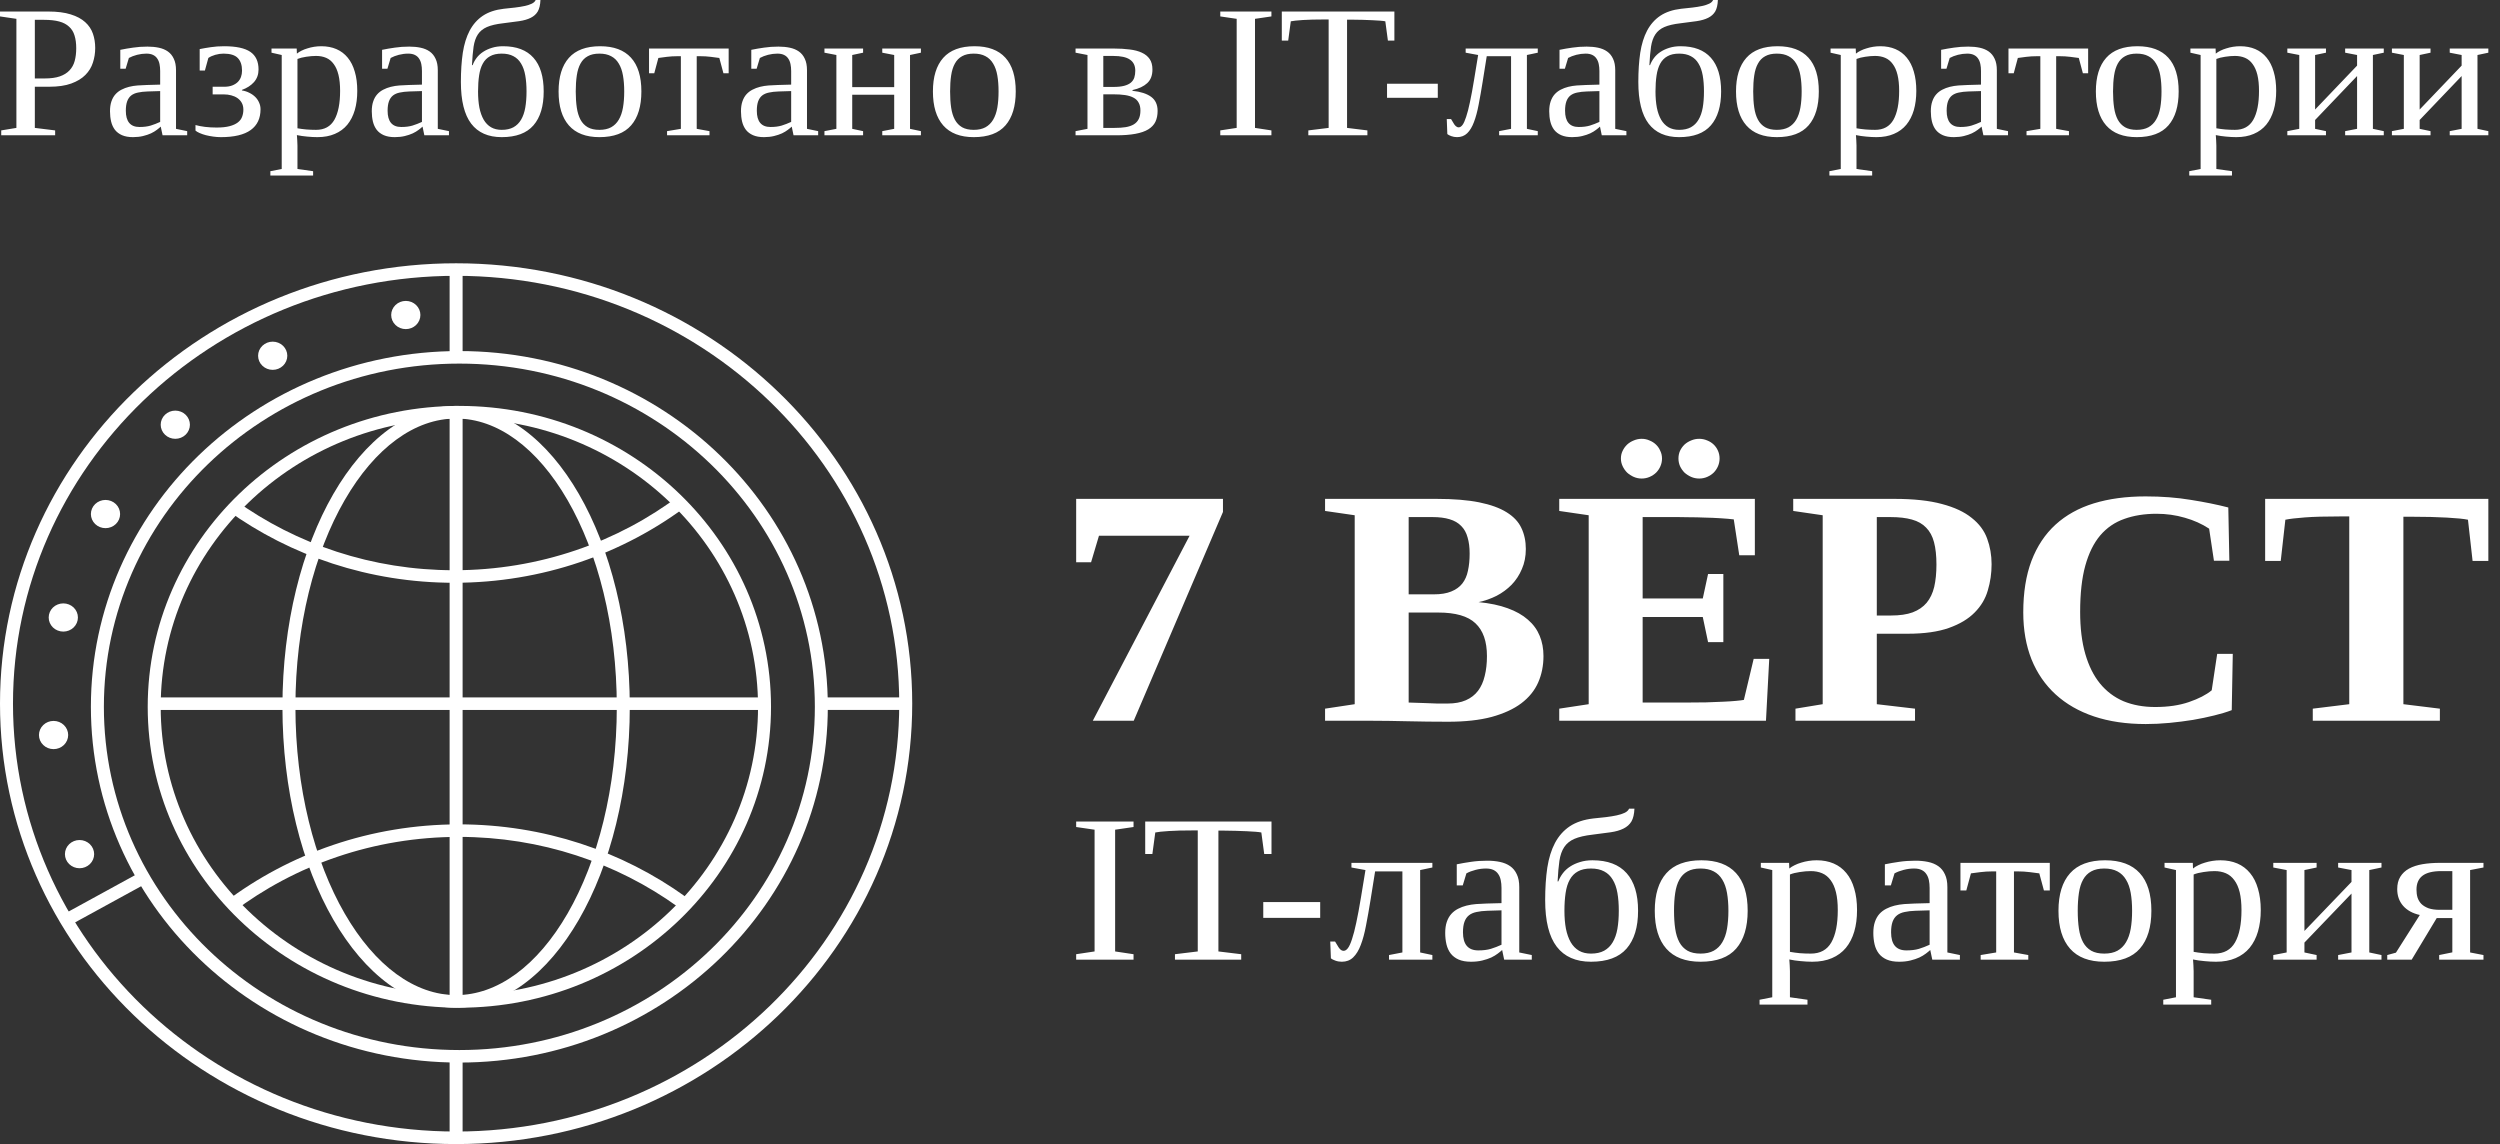 <svg viewBox="0 0 118 54" fill="none" xmlns="http://www.w3.org/2000/svg">
<rect x="0" y="0" width="118" height="54" fill="#333333" stroke="none"/>
<g clip-path="url(#clip0_10_399)">
<path fill-rule="evenodd" clip-rule="evenodd" d="M21.529 53.408C33.08 53.408 42.444 44.367 42.444 33.214C42.444 22.061 33.08 13.019 21.529 13.019C9.977 13.019 0.613 22.061 0.613 33.214C0.613 44.367 9.977 53.408 21.529 53.408ZM21.529 54C33.419 54 43.057 44.694 43.057 33.214C43.057 21.734 33.419 12.427 21.529 12.427C9.639 12.427 0 21.734 0 33.214C0 44.694 9.639 54 21.529 54Z" fill="white"/>
<path fill-rule="evenodd" clip-rule="evenodd" d="M21.682 49.562C30.948 49.562 38.461 42.309 38.461 33.362C38.461 24.415 30.948 17.162 21.682 17.162C12.415 17.162 4.903 24.415 4.903 33.362C4.903 42.309 12.415 49.562 21.682 49.562ZM21.682 50.153C31.287 50.153 39.073 42.636 39.073 33.362C39.073 24.088 31.287 16.57 21.682 16.57C12.077 16.57 4.29 24.088 4.29 33.362C4.29 42.636 12.077 50.153 21.682 50.153Z" fill="white"/>
<path fill-rule="evenodd" clip-rule="evenodd" d="M21.682 46.973C29.467 46.973 35.779 40.879 35.779 33.362C35.779 25.845 29.467 19.751 21.682 19.751C13.896 19.751 7.585 25.845 7.585 33.362C7.585 40.879 13.896 46.973 21.682 46.973ZM21.682 47.564C29.806 47.564 36.392 41.206 36.392 33.362C36.392 25.518 29.806 19.159 21.682 19.159C13.558 19.159 6.972 25.518 6.972 33.362C6.972 41.206 13.558 47.564 21.682 47.564ZM6.932 41.682L3.216 43.716L2.913 43.202L6.629 41.167L6.932 41.682ZM21.222 53.741V49.821H21.835V53.741H21.222ZM42.712 33.51H38.767V32.918H42.712V33.51ZM21.222 16.866V12.686H21.835V16.866H21.222Z" fill="white"/>
<path fill-rule="evenodd" clip-rule="evenodd" d="M21.222 47.269V19.418H21.835V47.269H21.222Z" fill="white"/>
<path fill-rule="evenodd" clip-rule="evenodd" d="M36.162 33.51H7.278V32.918H36.162V33.51Z" fill="white"/>
<path fill-rule="evenodd" clip-rule="evenodd" d="M26.791 43.114C28.214 40.648 29.113 37.201 29.113 33.362C29.113 29.522 28.214 26.075 26.791 23.61C25.356 21.125 23.471 19.754 21.529 19.754C19.586 19.754 17.701 21.125 16.267 23.61C14.844 26.075 13.944 29.522 13.944 33.362C13.944 37.201 14.844 40.648 16.267 43.114C17.701 45.599 19.586 46.969 21.529 46.969C23.471 46.969 25.356 45.599 26.791 43.114ZM21.529 47.564C26.056 47.564 29.726 41.206 29.726 33.362C29.726 25.518 26.056 19.159 21.529 19.159C17.001 19.159 13.331 25.518 13.331 33.362C13.331 41.206 17.001 47.564 21.529 47.564Z" fill="white"/>
<path fill-rule="evenodd" clip-rule="evenodd" d="M21.434 26.915C25.459 26.915 29.163 25.589 32.104 23.364L32.482 23.83C29.437 26.134 25.601 27.507 21.434 27.507C17.424 27.507 13.721 26.235 10.735 24.087L11.101 23.613C13.985 25.687 17.56 26.915 21.434 26.915ZM21.662 39.501C17.636 39.501 13.932 40.827 10.992 43.052L10.614 42.586C13.658 40.283 17.494 38.91 21.662 38.91C25.672 38.91 29.375 40.181 32.361 42.329L31.995 42.803C29.111 40.729 25.535 39.501 21.662 39.501Z" fill="white"/>
<path d="M4.444 40.315C4.444 40.492 4.371 40.661 4.242 40.786C4.112 40.911 3.937 40.981 3.754 40.981C3.571 40.981 3.396 40.911 3.267 40.786C3.137 40.661 3.065 40.492 3.065 40.315C3.065 40.139 3.137 39.969 3.267 39.844C3.396 39.719 3.571 39.649 3.754 39.649C3.937 39.649 4.112 39.719 4.242 39.844C4.371 39.969 4.444 40.139 4.444 40.315ZM3.218 34.693C3.218 34.87 3.145 35.039 3.016 35.164C2.887 35.289 2.711 35.359 2.528 35.359C2.345 35.359 2.17 35.289 2.041 35.164C1.911 35.039 1.839 34.87 1.839 34.693C1.839 34.517 1.911 34.347 2.041 34.222C2.17 34.097 2.345 34.027 2.528 34.027C2.711 34.027 2.887 34.097 3.016 34.222C3.145 34.347 3.218 34.517 3.218 34.693ZM3.678 29.145C3.678 29.322 3.605 29.491 3.476 29.616C3.346 29.741 3.171 29.811 2.988 29.811C2.805 29.811 2.63 29.741 2.5 29.616C2.371 29.491 2.298 29.322 2.298 29.145C2.298 28.969 2.371 28.799 2.5 28.674C2.63 28.55 2.805 28.48 2.988 28.48C3.171 28.48 3.346 28.55 3.476 28.674C3.605 28.799 3.678 28.969 3.678 29.145ZM5.669 24.263C5.669 24.44 5.597 24.609 5.468 24.734C5.338 24.859 5.163 24.929 4.98 24.929C4.797 24.929 4.622 24.859 4.492 24.734C4.363 24.609 4.29 24.44 4.29 24.263C4.29 24.086 4.363 23.917 4.492 23.792C4.622 23.667 4.797 23.597 4.98 23.597C5.163 23.597 5.338 23.667 5.468 23.792C5.597 23.917 5.669 24.086 5.669 24.263ZM8.964 20.047C8.964 20.223 8.891 20.392 8.762 20.517C8.633 20.642 8.457 20.712 8.274 20.712C8.091 20.712 7.916 20.642 7.787 20.517C7.657 20.392 7.585 20.223 7.585 20.047C7.585 19.87 7.657 19.701 7.787 19.576C7.916 19.451 8.091 19.381 8.274 19.381C8.457 19.381 8.633 19.451 8.762 19.576C8.891 19.701 8.964 19.87 8.964 20.047ZM13.561 16.792C13.561 16.968 13.488 17.138 13.359 17.262C13.229 17.387 13.054 17.457 12.871 17.457C12.688 17.457 12.513 17.387 12.384 17.262C12.254 17.138 12.182 16.968 12.182 16.792C12.182 16.615 12.254 16.446 12.384 16.321C12.513 16.196 12.688 16.126 12.871 16.126C13.054 16.126 13.229 16.196 13.359 16.321C13.488 16.446 13.561 16.615 13.561 16.792ZM19.843 14.868C19.843 15.045 19.77 15.214 19.641 15.339C19.512 15.464 19.337 15.534 19.154 15.534C18.971 15.534 18.795 15.464 18.666 15.339C18.537 15.214 18.464 15.045 18.464 14.868C18.464 14.692 18.537 14.523 18.666 14.398C18.795 14.273 18.971 14.203 19.154 14.203C19.337 14.203 19.512 14.273 19.641 14.398C19.77 14.523 19.843 14.692 19.843 14.868ZM52.634 44.908L53.503 45.039V45.297H50.795V45.039L51.664 44.908V39.162L50.795 39.035V38.778H53.503V39.035L52.634 39.162V44.908ZM55.458 45.297V45.039L56.534 44.908V39.196H56.276C55.835 39.196 55.465 39.205 55.165 39.225C54.865 39.244 54.653 39.267 54.529 39.293L54.392 40.309H54.054V38.778H60.015V40.309H59.671L59.535 39.293C59.474 39.28 59.383 39.269 59.262 39.259C59.124 39.248 58.986 39.24 58.848 39.234C58.69 39.225 58.516 39.218 58.327 39.215C58.137 39.209 57.947 39.205 57.757 39.205H57.509V44.908L58.585 45.039V45.297H55.458ZM59.626 43.323V42.579H62.313V43.323H59.626ZM63.42 44.879C63.49 44.879 63.558 44.837 63.622 44.752C63.686 44.668 63.75 44.527 63.814 44.329C63.881 44.132 63.948 43.872 64.016 43.551C64.086 43.227 64.16 42.829 64.238 42.356L64.45 41.067L63.788 40.946V40.727H67.608V40.946L67.031 41.067V44.956L67.608 45.078V45.297H65.561V45.078L66.193 44.956V41.13H64.905L64.688 42.487C64.617 42.928 64.546 43.328 64.475 43.688C64.408 44.044 64.326 44.349 64.228 44.602C64.134 44.854 64.014 45.05 63.869 45.19C63.728 45.326 63.549 45.394 63.334 45.394C63.223 45.394 63.12 45.376 63.026 45.34C62.935 45.308 62.866 45.273 62.818 45.234L62.788 44.441H63.016L63.172 44.699C63.192 44.734 63.224 44.773 63.268 44.816C63.315 44.858 63.366 44.879 63.42 44.879ZM70.199 40.625C70.415 40.625 70.615 40.644 70.8 40.683C70.985 40.722 71.145 40.789 71.28 40.883C71.415 40.977 71.519 41.105 71.593 41.267C71.671 41.425 71.709 41.626 71.709 41.87V44.956L72.3 45.078V45.297H70.997L70.901 44.84C70.851 44.888 70.782 44.945 70.694 45.01C70.61 45.075 70.507 45.136 70.386 45.195C70.265 45.25 70.123 45.297 69.962 45.336C69.803 45.375 69.626 45.394 69.431 45.394C69.202 45.394 69.008 45.36 68.85 45.292C68.695 45.224 68.571 45.13 68.476 45.01C68.382 44.887 68.315 44.743 68.274 44.577C68.234 44.409 68.214 44.227 68.214 44.033C68.214 43.832 68.239 43.658 68.289 43.513C68.34 43.364 68.411 43.239 68.502 43.138C68.591 43.039 68.699 42.956 68.82 42.895C68.946 42.83 69.08 42.779 69.219 42.745C69.368 42.708 69.52 42.684 69.674 42.672C69.835 42.659 69.997 42.651 70.159 42.647L70.871 42.628V41.913C70.871 41.777 70.859 41.654 70.835 41.544C70.812 41.43 70.772 41.333 70.714 41.252C70.66 41.171 70.586 41.108 70.492 41.062C70.398 41.017 70.28 40.994 70.138 40.994C69.977 40.994 69.813 41.015 69.648 41.058C69.483 41.1 69.338 41.155 69.214 41.223L69.042 41.792H68.759V40.795C68.983 40.749 69.209 40.71 69.436 40.678C69.672 40.643 69.926 40.625 70.199 40.625ZM70.871 42.968L70.209 42.988C70.01 42.994 69.839 43.014 69.694 43.046C69.549 43.075 69.429 43.127 69.335 43.202C69.241 43.276 69.17 43.378 69.123 43.508C69.076 43.637 69.052 43.803 69.052 44.004C69.052 44.574 69.293 44.859 69.775 44.859C70.004 44.859 70.201 44.835 70.366 44.786C70.538 44.733 70.707 44.668 70.871 44.592V42.968ZM72.932 42.487C72.932 41.916 72.966 41.404 73.033 40.951C73.104 40.497 73.225 40.108 73.397 39.784C73.572 39.456 73.804 39.196 74.094 39.001C74.387 38.807 74.756 38.684 75.2 38.632C75.409 38.609 75.608 38.588 75.796 38.569C75.988 38.546 76.158 38.518 76.306 38.486C76.458 38.453 76.584 38.413 76.685 38.364C76.786 38.316 76.855 38.251 76.893 38.17H77.145C77.135 38.426 77.088 38.627 77.004 38.773C76.919 38.915 76.794 39.027 76.63 39.108C76.468 39.189 76.266 39.248 76.024 39.283C75.74 39.324 75.455 39.362 75.17 39.395C74.806 39.437 74.52 39.504 74.311 39.594C74.102 39.685 73.942 39.815 73.831 39.983C73.72 40.152 73.644 40.367 73.604 40.63C73.567 40.892 73.538 41.216 73.518 41.602H73.553C73.604 41.465 73.676 41.336 73.766 41.218C73.86 41.094 73.977 40.987 74.109 40.902C74.247 40.811 74.404 40.74 74.579 40.688C74.754 40.633 74.949 40.605 75.165 40.605C75.879 40.605 76.416 40.808 76.776 41.213C77.137 41.615 77.317 42.206 77.317 42.988C77.317 43.762 77.137 44.357 76.776 44.772C76.416 45.187 75.855 45.394 75.094 45.394C74.38 45.394 73.841 45.157 73.478 44.684C73.114 44.208 72.932 43.475 72.932 42.487ZM76.407 42.988C76.407 42.673 76.386 42.393 76.342 42.147C76.298 41.897 76.224 41.688 76.12 41.519C76.019 41.348 75.884 41.218 75.715 41.13C75.547 41.04 75.34 40.994 75.094 40.994C74.845 40.994 74.639 41.04 74.478 41.13C74.316 41.218 74.188 41.348 74.094 41.519C73.999 41.688 73.934 41.897 73.897 42.147C73.86 42.393 73.841 42.673 73.841 42.988C73.841 43.305 73.865 43.589 73.912 43.838C73.963 44.088 74.038 44.3 74.139 44.475C74.24 44.647 74.37 44.78 74.528 44.874C74.687 44.965 74.875 45.01 75.094 45.01C75.34 45.01 75.547 44.965 75.715 44.874C75.884 44.78 76.019 44.647 76.12 44.475C76.224 44.3 76.298 44.088 76.342 43.838C76.386 43.589 76.407 43.305 76.407 42.988ZM82.49 42.988C82.49 43.762 82.309 44.357 81.949 44.772C81.589 45.187 81.028 45.394 80.267 45.394C79.553 45.394 79.014 45.188 78.65 44.777C78.287 44.365 78.105 43.769 78.105 42.988C78.105 42.216 78.287 41.626 78.65 41.218C79.014 40.81 79.566 40.605 80.307 40.605C81.028 40.605 81.572 40.806 81.939 41.208C82.306 41.607 82.49 42.2 82.49 42.988ZM81.581 42.988C81.581 42.673 81.558 42.393 81.515 42.147C81.471 41.897 81.397 41.688 81.293 41.519C81.191 41.348 81.057 41.218 80.888 41.13C80.72 41.04 80.513 40.994 80.267 40.994C80.018 40.994 79.812 41.04 79.651 41.13C79.489 41.218 79.361 41.348 79.267 41.519C79.173 41.688 79.107 41.897 79.07 42.147C79.032 42.393 79.014 42.673 79.014 42.988C79.014 43.305 79.032 43.589 79.07 43.838C79.107 44.088 79.173 44.3 79.267 44.475C79.361 44.647 79.489 44.78 79.651 44.874C79.812 44.965 80.018 45.01 80.267 45.01C80.513 45.01 80.72 44.965 80.888 44.874C81.057 44.78 81.191 44.647 81.293 44.475C81.397 44.3 81.471 44.088 81.515 43.838C81.558 43.589 81.581 43.305 81.581 42.988ZM83.651 41.067L83.111 40.946V40.727H84.445L84.455 40.994C84.526 40.936 84.608 40.884 84.703 40.839C84.803 40.789 84.907 40.748 85.015 40.717C85.131 40.681 85.249 40.653 85.369 40.635C85.494 40.615 85.62 40.605 85.749 40.605C86.044 40.605 86.311 40.656 86.546 40.756C86.782 40.857 86.983 41.007 87.147 41.208C87.312 41.406 87.437 41.652 87.521 41.947C87.609 42.239 87.652 42.576 87.652 42.958C87.652 43.331 87.609 43.668 87.521 43.97C87.434 44.268 87.302 44.524 87.127 44.738C86.952 44.948 86.731 45.111 86.466 45.224C86.203 45.337 85.895 45.394 85.541 45.394C85.369 45.394 85.188 45.384 84.995 45.365C84.807 45.349 84.627 45.323 84.455 45.287C84.458 45.326 84.461 45.37 84.465 45.418C84.472 45.47 84.475 45.522 84.475 45.574C84.478 45.629 84.481 45.679 84.481 45.725C84.484 45.77 84.485 45.807 84.485 45.837V47.071L85.313 47.188V47.416H83.051V47.188L83.651 47.071V41.067ZM86.743 42.958C86.743 42.628 86.715 42.346 86.657 42.112C86.6 41.879 86.516 41.69 86.405 41.544C86.297 41.395 86.164 41.286 86.006 41.218C85.847 41.15 85.669 41.116 85.47 41.116C85.309 41.116 85.135 41.13 84.95 41.16C84.768 41.186 84.613 41.224 84.485 41.276V44.927C84.627 44.953 84.783 44.974 84.955 44.991C85.126 45.004 85.299 45.01 85.47 45.01C85.915 45.01 86.238 44.833 86.44 44.48C86.642 44.123 86.743 43.616 86.743 42.958ZM90.406 40.625C90.621 40.625 90.822 40.644 91.007 40.683C91.192 40.722 91.352 40.789 91.487 40.883C91.622 40.977 91.726 41.105 91.8 41.267C91.878 41.425 91.916 41.626 91.916 41.87V44.956L92.507 45.078V45.297H91.204L91.108 44.84C91.057 44.888 90.988 44.945 90.901 45.01C90.817 45.075 90.714 45.136 90.593 45.195C90.472 45.25 90.33 45.297 90.168 45.336C90.01 45.375 89.834 45.394 89.638 45.394C89.409 45.394 89.215 45.36 89.057 45.292C88.902 45.224 88.778 45.13 88.683 45.01C88.589 44.887 88.521 44.743 88.481 44.577C88.441 44.409 88.421 44.227 88.421 44.033C88.421 43.832 88.446 43.658 88.496 43.513C88.546 43.364 88.618 43.239 88.708 43.138C88.798 43.039 88.906 42.957 89.027 42.895C89.153 42.83 89.287 42.779 89.426 42.745C89.571 42.709 89.722 42.685 89.88 42.672C90.042 42.659 90.204 42.651 90.365 42.647L91.078 42.628V41.913C91.078 41.777 91.066 41.654 91.043 41.544C91.019 41.43 90.978 41.333 90.921 41.252C90.867 41.171 90.793 41.108 90.698 41.062C90.604 41.017 90.486 40.994 90.345 40.994C90.184 40.994 90.02 41.015 89.855 41.058C89.69 41.1 89.546 41.155 89.421 41.223L89.249 41.792H88.966V40.795C89.185 40.75 89.411 40.711 89.643 40.678C89.879 40.643 90.133 40.625 90.406 40.625ZM91.078 42.968L90.416 42.988C90.217 42.994 90.046 43.014 89.901 43.046C89.755 43.075 89.636 43.127 89.542 43.202C89.447 43.276 89.377 43.378 89.329 43.508C89.283 43.637 89.259 43.803 89.259 44.004C89.259 44.574 89.499 44.859 89.981 44.859C90.21 44.859 90.407 44.835 90.572 44.786C90.741 44.734 90.909 44.67 91.078 44.592V42.968ZM96.75 40.727V42.03H96.473L96.255 41.223C96.137 41.203 95.988 41.184 95.806 41.165C95.621 41.142 95.436 41.13 95.25 41.13H95.059V44.956L95.735 45.078V45.297H93.487V45.078L94.22 44.956V41.13H94.033C93.841 41.13 93.654 41.142 93.472 41.165C93.293 41.184 93.146 41.203 93.028 41.223L92.81 42.03H92.533V40.727H96.75ZM101.545 42.988C101.545 43.762 101.365 44.357 101.004 44.772C100.644 45.187 100.083 45.394 99.322 45.394C98.608 45.394 98.069 45.188 97.706 44.777C97.342 44.365 97.16 43.769 97.16 42.988C97.16 42.216 97.342 41.626 97.706 41.218C98.069 40.81 98.621 40.605 99.362 40.605C100.083 40.605 100.627 40.806 100.994 41.208C101.361 41.607 101.545 42.2 101.545 42.988ZM100.635 42.988C100.635 42.673 100.613 42.393 100.57 42.147C100.526 41.897 100.452 41.688 100.347 41.519C100.246 41.348 100.111 41.218 99.944 41.13C99.775 41.04 99.568 40.994 99.322 40.994C99.073 40.994 98.867 41.04 98.706 41.13C98.544 41.218 98.416 41.348 98.322 41.519C98.227 41.688 98.162 41.897 98.125 42.147C98.088 42.393 98.069 42.673 98.069 42.988C98.069 43.305 98.088 43.589 98.125 43.838C98.162 44.088 98.227 44.3 98.322 44.475C98.416 44.647 98.544 44.78 98.706 44.874C98.867 44.965 99.073 45.01 99.322 45.01C99.568 45.01 99.775 44.965 99.944 44.874C100.111 44.78 100.246 44.647 100.347 44.475C100.452 44.3 100.526 44.088 100.57 43.838C100.613 43.589 100.635 43.305 100.635 42.988ZM102.706 41.067L102.166 40.946V40.727H103.5L103.51 40.994C103.58 40.936 103.663 40.884 103.757 40.839C103.858 40.789 103.963 40.748 104.071 40.717C104.182 40.682 104.3 40.654 104.424 40.635C104.549 40.615 104.675 40.605 104.803 40.605C105.1 40.605 105.366 40.656 105.602 40.756C105.837 40.857 106.037 41.007 106.202 41.208C106.368 41.406 106.492 41.652 106.576 41.947C106.663 42.239 106.708 42.576 106.708 42.958C106.708 43.331 106.663 43.668 106.576 43.97C106.489 44.268 106.357 44.524 106.182 44.738C106.007 44.948 105.786 45.111 105.52 45.224C105.258 45.337 104.95 45.394 104.596 45.394C104.424 45.394 104.242 45.384 104.05 45.365C103.862 45.349 103.682 45.323 103.51 45.287C103.513 45.326 103.517 45.37 103.52 45.418C103.527 45.47 103.53 45.522 103.53 45.574C103.534 45.629 103.535 45.679 103.535 45.725C103.538 45.77 103.54 45.807 103.54 45.837V47.071L104.369 47.188V47.416H102.106V47.188L102.706 47.071V41.067ZM105.798 42.958C105.798 42.628 105.769 42.346 105.713 42.112C105.655 41.879 105.571 41.69 105.46 41.544C105.352 41.395 105.219 41.286 105.061 41.218C104.902 41.15 104.724 41.116 104.525 41.116C104.363 41.116 104.19 41.13 104.005 41.16C103.823 41.186 103.668 41.224 103.54 41.276V44.927C103.682 44.953 103.838 44.974 104.01 44.991C104.182 45.004 104.354 45.01 104.525 45.01C104.969 45.01 105.293 44.833 105.495 44.48C105.697 44.123 105.798 43.616 105.798 42.958ZM107.93 41.067L107.299 40.946V40.727H109.344V40.946L108.769 41.067V43.941L110.991 41.626V41.067L110.36 40.946V40.727H112.406V40.946L111.83 41.067V44.956L112.406 45.078V45.297H110.36V45.078L110.991 44.956V42.176L108.769 44.49V44.956L109.344 45.078V45.297H107.299V45.078L107.93 44.956V41.067ZM113.831 45.297H112.678V45.078L113.088 44.966L114.215 43.187C113.877 43.112 113.615 42.968 113.426 42.754C113.241 42.54 113.149 42.278 113.149 41.967C113.149 41.733 113.197 41.539 113.295 41.383C113.392 41.224 113.529 41.096 113.704 40.999C113.883 40.902 114.095 40.832 114.341 40.79C114.59 40.748 114.863 40.727 115.159 40.727H117.22V40.946L116.589 41.067V44.956L117.22 45.078V45.297H115.129V45.078L115.75 44.952V43.333H115.013L113.831 45.297ZM115.75 41.116H115.235C114.824 41.116 114.524 41.191 114.336 41.34C114.15 41.485 114.058 41.703 114.058 41.991C114.058 42.124 114.074 42.249 114.108 42.365C114.145 42.478 114.207 42.581 114.29 42.667C114.378 42.751 114.49 42.819 114.628 42.871C114.77 42.92 114.947 42.944 115.159 42.944H115.75V41.116ZM51.499 26.538H50.795V23.547H57.724V24.164L53.512 34.019H51.58L56.148 25.288H51.871L51.499 26.538ZM69.367 26.132C69.367 25.835 69.335 25.58 69.27 25.367C69.211 25.148 69.111 24.968 68.971 24.828C68.831 24.682 68.648 24.575 68.421 24.508C68.2 24.44 67.931 24.406 67.613 24.406H66.489V28.053H67.677C68.006 28.053 68.278 28.009 68.494 27.92C68.715 27.832 68.89 27.707 69.019 27.545C69.149 27.379 69.238 27.178 69.286 26.944C69.34 26.704 69.367 26.434 69.367 26.132ZM70.184 30.966C70.184 30.273 70.003 29.758 69.642 29.42C69.286 29.081 68.701 28.912 67.888 28.912H66.489V33.16C66.748 33.171 66.996 33.178 67.233 33.184C67.432 33.194 67.634 33.202 67.839 33.207H68.324C68.664 33.207 68.952 33.155 69.189 33.051C69.426 32.947 69.618 32.798 69.763 32.606C69.909 32.413 70.014 32.179 70.079 31.903C70.149 31.627 70.184 31.315 70.184 30.966ZM62.543 34.019V33.449L63.942 33.238V24.32L62.543 24.117V23.547H67.807C68.61 23.547 69.281 23.602 69.82 23.711C70.359 23.82 70.79 23.977 71.114 24.18C71.442 24.383 71.674 24.63 71.809 24.921C71.949 25.213 72.019 25.544 72.019 25.913C72.019 26.262 71.957 26.577 71.833 26.858C71.715 27.139 71.553 27.387 71.348 27.6C71.143 27.808 70.906 27.983 70.637 28.123C70.368 28.258 70.083 28.358 69.788 28.42C70.321 28.472 70.779 28.568 71.162 28.709C71.55 28.849 71.868 29.029 72.116 29.248C72.37 29.466 72.555 29.721 72.674 30.013C72.793 30.299 72.852 30.617 72.852 30.966C72.852 31.419 72.768 31.835 72.601 32.215C72.434 32.595 72.167 32.923 71.801 33.199C71.44 33.47 70.973 33.683 70.402 33.84C69.836 33.991 69.151 34.066 68.348 34.066C67.702 34.066 67.06 34.058 66.424 34.043C65.837 34.028 65.249 34.02 64.662 34.019H62.543ZM73.596 33.449L74.986 33.238V24.32L73.596 24.117V23.547H82.829V26.21H82.093L81.834 24.515C81.662 24.494 81.452 24.476 81.204 24.461C80.962 24.445 80.713 24.435 80.46 24.43C80.207 24.419 79.967 24.414 79.74 24.414C79.514 24.409 79.339 24.406 79.215 24.406H77.533V28.248H80.371L80.621 27.092H81.342V30.31H80.621L80.371 29.123H77.533V33.16H79.579C79.913 33.16 80.228 33.158 80.525 33.152C80.821 33.142 81.088 33.132 81.326 33.121C81.562 33.111 81.764 33.098 81.931 33.082C82.104 33.066 82.231 33.051 82.311 33.035L82.773 31.099H83.508L83.354 34.019H73.596V33.449ZM80.202 22.587C80.067 22.587 79.94 22.561 79.822 22.509C79.706 22.458 79.599 22.389 79.506 22.305C79.419 22.216 79.348 22.113 79.296 22.001C79.247 21.887 79.223 21.765 79.223 21.642C79.223 21.512 79.247 21.392 79.296 21.282C79.35 21.168 79.42 21.069 79.506 20.986C79.598 20.902 79.705 20.836 79.822 20.79C79.94 20.738 80.067 20.712 80.202 20.712C80.336 20.712 80.463 20.738 80.582 20.79C80.697 20.835 80.801 20.901 80.889 20.986C80.975 21.069 81.042 21.168 81.091 21.282C81.139 21.392 81.164 21.512 81.164 21.642C81.164 21.767 81.139 21.886 81.091 22.001C81.043 22.113 80.975 22.217 80.889 22.305C80.802 22.389 80.7 22.456 80.582 22.509C80.463 22.561 80.336 22.587 80.202 22.587ZM77.485 22.587C77.355 22.587 77.231 22.561 77.112 22.509C76.997 22.458 76.89 22.389 76.798 22.305C76.71 22.216 76.639 22.113 76.587 22.001C76.534 21.888 76.506 21.766 76.507 21.642C76.507 21.512 76.533 21.392 76.587 21.282C76.641 21.168 76.711 21.069 76.798 20.986C76.889 20.902 76.996 20.836 77.112 20.79C77.229 20.739 77.356 20.712 77.485 20.712C77.62 20.712 77.744 20.738 77.856 20.79C77.975 20.837 78.078 20.902 78.164 20.986C78.25 21.069 78.318 21.168 78.366 21.282C78.42 21.392 78.447 21.512 78.447 21.642C78.447 21.767 78.423 21.886 78.374 22.001C78.327 22.113 78.258 22.217 78.172 22.305C78.085 22.389 77.984 22.456 77.865 22.509C77.746 22.561 77.62 22.587 77.485 22.587ZM91.4 26.647C91.4 26.231 91.362 25.879 91.286 25.593C91.211 25.307 91.087 25.078 90.915 24.906C90.748 24.729 90.524 24.601 90.243 24.523C89.968 24.445 89.629 24.406 89.224 24.406H88.585V29.052H89.257C89.666 29.052 90.006 29.003 90.276 28.904C90.551 28.8 90.771 28.649 90.938 28.451C91.105 28.248 91.224 27.998 91.295 27.702C91.364 27.4 91.4 27.048 91.4 26.647ZM88.585 29.912V33.238L90.389 33.449V34.019H84.746V33.449L86.031 33.238V24.32L84.64 24.117V23.547H89.418C90.324 23.547 91.071 23.628 91.659 23.789C92.251 23.945 92.72 24.164 93.065 24.445C93.415 24.721 93.658 25.046 93.793 25.421C93.932 25.796 94.003 26.2 94.003 26.632C94.003 27.059 93.944 27.47 93.825 27.866C93.712 28.261 93.504 28.61 93.202 28.912C92.906 29.214 92.502 29.456 91.99 29.638C91.478 29.82 90.828 29.912 90.041 29.912H88.585ZM101.28 34.175C100.369 34.175 99.554 34.056 98.838 33.816C98.126 33.577 97.523 33.23 97.027 32.778C96.531 32.325 96.151 31.773 95.887 31.122C95.628 30.466 95.498 29.727 95.498 28.904C95.498 27.967 95.628 27.155 95.887 26.468C96.151 25.78 96.528 25.213 97.018 24.765C97.515 24.312 98.118 23.977 98.83 23.758C99.547 23.539 100.36 23.43 101.271 23.43C102.042 23.43 102.754 23.485 103.406 23.594C104.064 23.698 104.654 23.818 105.176 23.953L105.225 26.468H104.498L104.271 24.953C103.931 24.729 103.549 24.557 103.123 24.437C102.697 24.312 102.253 24.25 101.789 24.25C101.223 24.25 100.717 24.331 100.269 24.492C99.822 24.648 99.442 24.908 99.129 25.273C98.822 25.637 98.588 26.114 98.425 26.702C98.263 27.29 98.183 28.017 98.183 28.881C98.183 29.641 98.263 30.302 98.425 30.864C98.588 31.427 98.819 31.892 99.121 32.262C99.423 32.632 99.792 32.91 100.229 33.098C100.671 33.28 101.169 33.371 101.724 33.371C102.333 33.371 102.864 33.293 103.317 33.137C103.775 32.98 104.134 32.796 104.393 32.582L104.651 30.864H105.387L105.338 33.519C105.107 33.608 104.832 33.691 104.514 33.769C104.201 33.847 103.864 33.918 103.503 33.98C103.148 34.037 102.778 34.084 102.395 34.121C102.013 34.157 101.641 34.175 101.28 34.175ZM109.163 34.019V33.449L110.885 33.238V24.375H110.473C109.766 24.375 109.206 24.39 108.791 24.422C108.376 24.453 108.069 24.489 107.869 24.531L107.651 26.476H106.915V23.547H117.45V26.476H116.706L116.488 24.531C116.289 24.489 115.954 24.456 115.486 24.43C115.022 24.404 114.472 24.39 113.836 24.39H113.44V33.238L115.162 33.449V34.019H109.163ZM3.598 2.274C3.598 2.042 3.571 1.841 3.517 1.673C3.466 1.504 3.38 1.366 3.26 1.259C3.143 1.149 2.988 1.067 2.796 1.015C2.604 0.963 2.367 0.936 2.085 0.936H1.644V3.703H2.112C2.394 3.703 2.63 3.671 2.819 3.607C3.011 3.54 3.164 3.446 3.278 3.324C3.395 3.202 3.478 3.052 3.526 2.875C3.574 2.698 3.598 2.497 3.598 2.274ZM1.644 4.095V6.037L2.603 6.155V6.386H0.058V6.155L0.774 6.037V0.889L0 0.775V0.544H2.279C2.702 0.544 3.054 0.589 3.337 0.679C3.622 0.767 3.85 0.889 4.021 1.045C4.192 1.199 4.314 1.381 4.386 1.59C4.458 1.799 4.494 2.024 4.494 2.265C4.494 2.503 4.458 2.732 4.386 2.953C4.317 3.174 4.198 3.368 4.03 3.537C3.865 3.705 3.643 3.84 3.364 3.942C3.084 4.044 2.738 4.094 2.323 4.094H1.644V4.095ZM6.962 2.2C7.154 2.2 7.332 2.217 7.497 2.252C7.663 2.287 7.805 2.346 7.925 2.431C8.045 2.515 8.138 2.63 8.204 2.775C8.273 2.917 8.308 3.097 8.308 3.315V6.081L8.835 6.19V6.386H7.673L7.587 5.976C7.542 6.02 7.481 6.071 7.403 6.129C7.328 6.187 7.236 6.242 7.128 6.294C7.02 6.344 6.894 6.386 6.75 6.421C6.609 6.455 6.451 6.473 6.277 6.473C6.073 6.473 5.9 6.442 5.759 6.381C5.621 6.32 5.51 6.236 5.426 6.129C5.342 6.018 5.282 5.889 5.246 5.741C5.21 5.59 5.192 5.427 5.192 5.253C5.192 5.073 5.214 4.918 5.259 4.787C5.304 4.654 5.367 4.542 5.449 4.452C5.528 4.363 5.624 4.289 5.732 4.234C5.845 4.175 5.964 4.13 6.088 4.099C6.221 4.066 6.356 4.044 6.493 4.034C6.637 4.022 6.781 4.015 6.925 4.012L7.56 3.994V3.354C7.56 3.232 7.55 3.122 7.529 3.023C7.508 2.921 7.472 2.834 7.421 2.762C7.373 2.689 7.307 2.632 7.223 2.592C7.139 2.551 7.034 2.531 6.907 2.531C6.763 2.531 6.618 2.55 6.471 2.587C6.324 2.625 6.195 2.675 6.083 2.736L5.93 3.245H5.678V2.352C5.878 2.311 6.079 2.276 6.282 2.248C6.492 2.216 6.718 2.2 6.962 2.2ZM7.56 4.299L6.97 4.317C6.793 4.323 6.64 4.34 6.511 4.369C6.382 4.395 6.275 4.442 6.191 4.508C6.107 4.575 6.044 4.667 6.002 4.783C5.96 4.899 5.939 5.047 5.939 5.227C5.939 5.738 6.154 5.994 6.583 5.994C6.787 5.994 6.963 5.972 7.11 5.928C7.264 5.88 7.415 5.822 7.56 5.754V4.299ZM11.419 4.269C11.549 4.289 11.666 4.327 11.771 4.382C11.879 4.434 11.972 4.5 12.05 4.578C12.127 4.655 12.188 4.745 12.23 4.844C12.275 4.942 12.297 5.047 12.297 5.157C12.297 5.587 12.143 5.914 11.834 6.137C11.524 6.361 11.055 6.473 10.424 6.473C10.304 6.473 10.183 6.464 10.064 6.447C9.947 6.431 9.832 6.409 9.717 6.381C9.617 6.355 9.519 6.322 9.425 6.281C9.338 6.244 9.271 6.204 9.227 6.164V5.902C9.35 5.937 9.5 5.966 9.677 5.989C9.854 6.01 10.036 6.02 10.222 6.02C10.471 6.02 10.677 5.998 10.839 5.955C11.004 5.911 11.134 5.851 11.23 5.776C11.326 5.7 11.392 5.612 11.428 5.51C11.467 5.406 11.487 5.294 11.487 5.175C11.487 5.05 11.461 4.943 11.41 4.852C11.361 4.764 11.292 4.689 11.208 4.63C11.124 4.572 11.026 4.529 10.915 4.5C10.805 4.47 10.691 4.456 10.577 4.456H10.037V4.095H10.582C10.729 4.095 10.855 4.074 10.96 4.034C11.065 3.993 11.152 3.939 11.221 3.872C11.29 3.804 11.342 3.722 11.374 3.633C11.407 3.54 11.424 3.441 11.424 3.337C11.424 3.072 11.356 2.872 11.221 2.736C11.089 2.599 10.864 2.531 10.546 2.531C10.423 2.531 10.295 2.55 10.163 2.587C10.031 2.625 9.921 2.675 9.834 2.736L9.672 3.328H9.425V2.317C9.593 2.283 9.77 2.252 9.956 2.226C10.145 2.197 10.352 2.182 10.577 2.182C11.145 2.182 11.557 2.271 11.816 2.448C12.074 2.625 12.203 2.902 12.203 3.28C12.203 3.515 12.131 3.714 11.987 3.877C11.843 4.037 11.654 4.158 11.419 4.243V4.269ZM13.297 2.596L12.815 2.487V2.291H14.004L14.013 2.531C14.076 2.479 14.15 2.432 14.234 2.391C14.323 2.347 14.417 2.31 14.513 2.283C14.616 2.25 14.721 2.225 14.828 2.208C14.94 2.191 15.053 2.182 15.166 2.182C15.43 2.182 15.667 2.227 15.877 2.317C16.087 2.407 16.266 2.542 16.413 2.722C16.56 2.9 16.671 3.12 16.746 3.384C16.825 3.646 16.863 3.948 16.863 4.291C16.863 4.625 16.825 4.926 16.746 5.197C16.668 5.464 16.551 5.693 16.395 5.885C16.239 6.074 16.043 6.219 15.805 6.32C15.571 6.422 15.296 6.473 14.981 6.473C14.828 6.473 14.666 6.464 14.495 6.447C14.333 6.433 14.172 6.41 14.013 6.377C14.017 6.416 14.02 6.455 14.022 6.495C14.028 6.541 14.031 6.588 14.031 6.634C14.034 6.683 14.036 6.728 14.036 6.769C14.039 6.81 14.04 6.843 14.04 6.869V7.976L14.779 8.08V8.285H12.761V8.08L13.297 7.976V2.596ZM16.053 4.291C16.053 3.994 16.027 3.742 15.976 3.533C15.925 3.324 15.85 3.154 15.751 3.023C15.655 2.889 15.537 2.792 15.396 2.731C15.254 2.67 15.095 2.64 14.918 2.64C14.774 2.64 14.62 2.653 14.454 2.679C14.292 2.702 14.154 2.737 14.04 2.783V6.055C14.166 6.078 14.306 6.097 14.459 6.111C14.612 6.123 14.765 6.129 14.918 6.129C15.315 6.129 15.603 5.97 15.783 5.654C15.963 5.334 16.053 4.88 16.053 4.291ZM19.318 2.2C19.51 2.2 19.688 2.217 19.853 2.252C20.018 2.287 20.161 2.346 20.281 2.431C20.401 2.515 20.494 2.63 20.56 2.775C20.629 2.917 20.664 3.097 20.664 3.315V6.081L21.191 6.19V6.386H20.029L19.944 5.976C19.898 6.02 19.837 6.071 19.759 6.129C19.684 6.187 19.592 6.242 19.484 6.294C19.376 6.344 19.25 6.386 19.106 6.421C18.965 6.455 18.807 6.473 18.633 6.473C18.429 6.473 18.256 6.442 18.115 6.381C17.977 6.32 17.866 6.236 17.782 6.129C17.698 6.018 17.638 5.889 17.602 5.741C17.566 5.59 17.548 5.427 17.548 5.253C17.548 5.073 17.57 4.918 17.616 4.787C17.66 4.654 17.724 4.542 17.805 4.452C17.884 4.363 17.98 4.289 18.088 4.234C18.201 4.175 18.32 4.13 18.444 4.099C18.577 4.066 18.713 4.044 18.849 4.034C18.993 4.022 19.137 4.015 19.282 4.012L19.916 3.994V3.354C19.916 3.232 19.906 3.122 19.885 3.023C19.864 2.921 19.828 2.834 19.777 2.762C19.729 2.689 19.663 2.632 19.579 2.592C19.495 2.551 19.39 2.531 19.264 2.531C19.119 2.531 18.974 2.55 18.827 2.587C18.68 2.625 18.551 2.675 18.439 2.736L18.286 3.245H18.034V2.352C18.234 2.311 18.435 2.276 18.638 2.248C18.848 2.216 19.074 2.2 19.318 2.2ZM19.916 4.299L19.327 4.317C19.149 4.323 18.996 4.34 18.867 4.369C18.738 4.395 18.632 4.442 18.548 4.508C18.464 4.575 18.401 4.667 18.358 4.783C18.317 4.899 18.295 5.047 18.295 5.227C18.295 5.738 18.51 5.994 18.939 5.994C19.143 5.994 19.319 5.972 19.466 5.928C19.62 5.88 19.771 5.822 19.916 5.754V4.299ZM21.754 3.868C21.754 3.357 21.784 2.898 21.844 2.492C21.907 2.085 22.015 1.737 22.168 1.446C22.324 1.153 22.531 0.919 22.789 0.745C23.05 0.571 23.379 0.46 23.776 0.414C23.962 0.393 24.139 0.375 24.307 0.357C24.478 0.337 24.63 0.312 24.762 0.283C24.897 0.254 25.009 0.218 25.099 0.174C25.189 0.131 25.251 0.073 25.284 0H25.509C25.5 0.229 25.458 0.409 25.383 0.54C25.308 0.668 25.197 0.768 25.05 0.841C24.906 0.913 24.726 0.966 24.509 0.998C24.293 1.029 24.04 1.063 23.748 1.098C23.424 1.135 23.169 1.195 22.983 1.276C22.797 1.358 22.654 1.474 22.555 1.625C22.456 1.776 22.389 1.969 22.353 2.204C22.32 2.439 22.294 2.73 22.276 3.075H22.308C22.353 2.952 22.417 2.836 22.497 2.731C22.581 2.62 22.685 2.525 22.803 2.448C22.926 2.367 23.066 2.303 23.222 2.256C23.378 2.207 23.552 2.182 23.744 2.182C24.38 2.182 24.859 2.364 25.18 2.727C25.502 3.087 25.662 3.617 25.662 4.317C25.662 5.011 25.502 5.544 25.18 5.915C24.859 6.287 24.359 6.473 23.681 6.473C23.044 6.473 22.564 6.261 22.24 5.837C21.916 5.41 21.754 4.754 21.754 3.868ZM24.852 4.317C24.852 4.035 24.832 3.784 24.793 3.563C24.754 3.339 24.688 3.152 24.595 3.001C24.505 2.847 24.385 2.731 24.235 2.653C24.085 2.571 23.9 2.531 23.681 2.531C23.459 2.531 23.276 2.571 23.132 2.653C22.988 2.731 22.873 2.847 22.789 3.001C22.705 3.152 22.647 3.339 22.614 3.563C22.581 3.784 22.564 4.035 22.564 4.317C22.564 4.601 22.585 4.855 22.627 5.079C22.672 5.303 22.74 5.493 22.83 5.65C22.92 5.804 23.035 5.923 23.177 6.007C23.318 6.088 23.486 6.129 23.681 6.129C23.9 6.129 24.085 6.088 24.235 6.007C24.385 5.923 24.505 5.804 24.595 5.65C24.688 5.493 24.754 5.303 24.793 5.079C24.832 4.855 24.852 4.601 24.852 4.317ZM30.273 4.317C30.273 5.011 30.113 5.544 29.791 5.915C29.47 6.287 28.97 6.473 28.292 6.473C27.655 6.473 27.175 6.288 26.851 5.92C26.527 5.551 26.365 5.017 26.365 4.317C26.365 3.626 26.527 3.097 26.851 2.731C27.175 2.365 27.668 2.182 28.328 2.182C28.97 2.182 29.455 2.362 29.782 2.722C30.11 3.08 30.273 3.611 30.273 4.317ZM29.463 4.317C29.463 4.035 29.443 3.784 29.404 3.563C29.365 3.339 29.299 3.152 29.206 3.001C29.116 2.847 28.996 2.731 28.846 2.653C28.696 2.571 28.511 2.531 28.292 2.531C28.07 2.531 27.887 2.571 27.743 2.653C27.598 2.731 27.484 2.847 27.4 3.001C27.316 3.152 27.258 3.339 27.225 3.563C27.192 3.784 27.175 4.035 27.175 4.317C27.175 4.601 27.192 4.855 27.225 5.079C27.258 5.303 27.316 5.493 27.4 5.65C27.484 5.804 27.598 5.923 27.743 6.007C27.887 6.088 28.07 6.129 28.292 6.129C28.511 6.129 28.696 6.088 28.846 6.007C28.996 5.923 29.116 5.804 29.206 5.65C29.299 5.493 29.365 5.303 29.404 5.079C29.443 4.855 29.463 4.601 29.463 4.317ZM34.393 2.291V3.459H34.146L33.952 2.736C33.847 2.718 33.713 2.701 33.551 2.683C33.387 2.663 33.222 2.652 33.056 2.653H32.885V6.081L33.488 6.19V6.386H31.485V6.19L32.137 6.081V2.653H31.971C31.8 2.653 31.633 2.663 31.471 2.683C31.312 2.701 31.18 2.718 31.075 2.736L30.881 3.459H30.634V2.291H34.393ZM36.744 2.2C36.936 2.2 37.115 2.217 37.28 2.252C37.445 2.287 37.587 2.346 37.708 2.431C37.828 2.515 37.921 2.63 37.987 2.775C38.056 2.917 38.09 3.097 38.09 3.315V6.081L38.617 6.19V6.386H37.455L37.37 5.976C37.325 6.02 37.263 6.071 37.185 6.129C37.11 6.187 37.019 6.242 36.911 6.294C36.803 6.344 36.676 6.386 36.532 6.421C36.391 6.455 36.234 6.473 36.059 6.473C35.855 6.473 35.683 6.442 35.542 6.381C35.404 6.32 35.292 6.236 35.208 6.129C35.124 6.018 35.064 5.889 35.028 5.741C34.992 5.59 34.974 5.427 34.974 5.253C34.974 5.073 34.997 4.918 35.042 4.787C35.087 4.654 35.15 4.542 35.231 4.452C35.311 4.363 35.407 4.289 35.515 4.234C35.627 4.175 35.747 4.13 35.87 4.099C36.003 4.066 36.139 4.044 36.276 4.034C36.419 4.022 36.564 4.015 36.708 4.012L37.343 3.994V3.354C37.343 3.232 37.332 3.122 37.311 3.023C37.29 2.921 37.254 2.834 37.203 2.762C37.155 2.689 37.089 2.632 37.005 2.592C36.921 2.551 36.816 2.531 36.69 2.531C36.546 2.531 36.4 2.55 36.253 2.587C36.106 2.625 35.977 2.675 35.866 2.736L35.713 3.245H35.461V2.352C35.66 2.311 35.862 2.276 36.064 2.248C36.274 2.216 36.501 2.2 36.744 2.2ZM37.343 4.299L36.753 4.317C36.576 4.323 36.423 4.34 36.294 4.369C36.165 4.395 36.058 4.442 35.974 4.508C35.89 4.575 35.827 4.667 35.785 4.783C35.743 4.899 35.722 5.047 35.722 5.227C35.722 5.738 35.936 5.994 36.366 5.994C36.57 5.994 36.745 5.972 36.893 5.928C37.047 5.88 37.197 5.822 37.343 5.754V4.299ZM39.477 2.596L38.914 2.487V2.291H40.738V2.487L40.225 2.596V4.112H42.206V2.596L41.643 2.487V2.291H43.467V2.487L42.953 2.596V6.081L43.467 6.19V6.386H41.643V6.19L42.206 6.081V4.473H40.225V6.081L40.738 6.19V6.386H38.914V6.19L39.477 6.081V2.596ZM47.943 4.317C47.943 5.011 47.782 5.544 47.461 5.915C47.14 6.287 46.64 6.473 45.961 6.473C45.325 6.473 44.845 6.288 44.52 5.92C44.196 5.551 44.034 5.017 44.034 4.317C44.034 3.626 44.196 3.097 44.52 2.731C44.845 2.365 45.337 2.182 45.998 2.182C46.64 2.182 47.125 2.362 47.452 2.722C47.779 3.08 47.943 3.611 47.943 4.317ZM47.132 4.317C47.132 4.035 47.113 3.784 47.074 3.563C47.035 3.339 46.969 3.152 46.876 3.001C46.785 2.847 46.665 2.731 46.515 2.653C46.365 2.571 46.181 2.531 45.961 2.531C45.739 2.531 45.556 2.571 45.412 2.653C45.268 2.731 45.154 2.847 45.07 3.001C44.986 3.152 44.927 3.339 44.894 3.563C44.861 3.784 44.845 4.035 44.845 4.317C44.845 4.601 44.861 4.855 44.894 5.079C44.927 5.303 44.986 5.493 45.07 5.65C45.154 5.804 45.268 5.923 45.412 6.007C45.556 6.088 45.739 6.129 45.961 6.129C46.181 6.129 46.365 6.088 46.515 6.007C46.665 5.923 46.785 5.804 46.876 5.65C46.969 5.493 47.035 5.303 47.074 5.079C47.113 4.855 47.132 4.601 47.132 4.317ZM50.766 6.386V6.19L51.329 6.081V2.596L50.766 2.487V2.291H52.576C52.849 2.291 53.097 2.306 53.319 2.335C53.544 2.361 53.736 2.412 53.896 2.487C54.055 2.56 54.178 2.66 54.265 2.788C54.352 2.916 54.395 3.08 54.395 3.28C54.395 3.559 54.313 3.774 54.148 3.925C53.986 4.076 53.755 4.185 53.454 4.251V4.286C53.836 4.327 54.128 4.421 54.332 4.569C54.536 4.717 54.639 4.94 54.639 5.236C54.639 5.433 54.604 5.605 54.535 5.75C54.466 5.892 54.353 6.011 54.197 6.107C54.044 6.2 53.843 6.27 53.594 6.316C53.345 6.363 53.04 6.386 52.68 6.386H50.766ZM52.612 6.037C52.807 6.037 52.98 6.026 53.13 6.002C53.283 5.976 53.411 5.933 53.513 5.872C53.618 5.808 53.696 5.724 53.747 5.619C53.801 5.512 53.828 5.378 53.828 5.218C53.828 5.067 53.8 4.942 53.742 4.844C53.688 4.742 53.607 4.664 53.499 4.609C53.391 4.551 53.258 4.51 53.099 4.487C52.94 4.463 52.758 4.452 52.554 4.452H52.076V6.037H52.612V6.037ZM52.076 4.103H52.554C52.758 4.103 52.926 4.086 53.058 4.051C53.193 4.016 53.3 3.965 53.378 3.899C53.456 3.832 53.51 3.752 53.54 3.659C53.57 3.563 53.585 3.456 53.585 3.337C53.585 3.101 53.501 2.927 53.333 2.814C53.168 2.698 52.902 2.64 52.536 2.64H52.076V4.103ZM59.236 6.037L60.011 6.155V6.386H57.597V6.155L58.371 6.037V0.889L57.597 0.775V0.544H60.011V0.775L59.236 0.889V6.037V6.037ZM61.753 6.386V6.155L62.712 6.037V0.919H62.483C62.089 0.919 61.759 0.928 61.492 0.945C61.225 0.963 61.036 0.983 60.925 1.006L60.803 1.917H60.501V0.544H65.815V1.917H65.509L65.387 1.006C65.333 0.995 65.252 0.984 65.144 0.976C65.021 0.966 64.898 0.959 64.775 0.954C64.634 0.945 64.479 0.939 64.311 0.936C64.141 0.931 63.972 0.928 63.802 0.928H63.581V6.037L64.541 6.155V6.386H61.753ZM65.468 4.617V3.951H67.864V4.617H65.468ZM68.85 6.011C68.913 6.011 68.973 5.973 69.03 5.898C69.087 5.822 69.144 5.696 69.201 5.519C69.261 5.342 69.321 5.11 69.381 4.822C69.444 4.532 69.51 4.174 69.579 3.75L69.768 2.596L69.179 2.487V2.291H72.583V2.487L72.07 2.596V6.081L72.583 6.19V6.386H70.759V6.19L71.322 6.081V2.653H70.174L69.98 3.868C69.923 4.228 69.86 4.586 69.791 4.944C69.731 5.263 69.657 5.536 69.57 5.763C69.486 5.989 69.38 6.165 69.251 6.29C69.124 6.412 68.965 6.473 68.773 6.473C68.674 6.473 68.583 6.457 68.499 6.425C68.418 6.396 68.356 6.364 68.314 6.329L68.287 5.619H68.49L68.629 5.85C68.647 5.882 68.676 5.917 68.715 5.955C68.757 5.992 68.802 6.011 68.85 6.011ZM74.893 2.2C75.085 2.2 75.263 2.217 75.429 2.252C75.594 2.287 75.736 2.346 75.856 2.431C75.977 2.515 76.07 2.63 76.136 2.775C76.205 2.917 76.239 3.097 76.239 3.315V6.081L76.766 6.19V6.386H75.604L75.519 5.976C75.474 6.02 75.412 6.071 75.334 6.129C75.259 6.187 75.168 6.242 75.059 6.294C74.951 6.344 74.825 6.386 74.681 6.421C74.54 6.455 74.382 6.473 74.208 6.473C74.004 6.473 73.832 6.442 73.691 6.381C73.552 6.32 73.441 6.236 73.357 6.129C73.273 6.018 73.213 5.889 73.177 5.741C73.141 5.59 73.123 5.427 73.123 5.253C73.123 5.073 73.146 4.918 73.191 4.787C73.236 4.654 73.299 4.542 73.38 4.452C73.46 4.363 73.556 4.289 73.663 4.234C73.776 4.175 73.895 4.13 74.019 4.099C74.152 4.066 74.288 4.044 74.424 4.034C74.568 4.022 74.713 4.015 74.857 4.012L75.492 3.994V3.354C75.492 3.232 75.481 3.122 75.46 3.023C75.439 2.921 75.403 2.834 75.352 2.762C75.304 2.689 75.238 2.632 75.154 2.592C75.07 2.551 74.965 2.531 74.839 2.531C74.695 2.531 74.549 2.55 74.402 2.587C74.255 2.625 74.126 2.675 74.015 2.736L73.862 3.245H73.609V2.352C73.809 2.311 74.01 2.276 74.213 2.248C74.423 2.216 74.65 2.2 74.893 2.2ZM75.492 4.299L74.902 4.317C74.725 4.323 74.572 4.34 74.442 4.369C74.313 4.395 74.207 4.442 74.123 4.508C74.039 4.575 73.976 4.667 73.934 4.783C73.892 4.899 73.871 5.047 73.871 5.227C73.871 5.738 74.085 5.994 74.514 5.994C74.719 5.994 74.894 5.972 75.041 5.928C75.195 5.88 75.346 5.822 75.492 5.754V4.299ZM77.329 3.868C77.329 3.357 77.359 2.898 77.419 2.492C77.482 2.085 77.59 1.737 77.743 1.446C77.899 1.153 78.106 0.919 78.364 0.745C78.626 0.571 78.954 0.46 79.35 0.414C79.537 0.393 79.714 0.375 79.882 0.357C80.053 0.337 80.205 0.312 80.337 0.283C80.472 0.254 80.585 0.218 80.674 0.174C80.765 0.131 80.826 0.073 80.859 0H81.084C81.075 0.229 81.034 0.409 80.959 0.54C80.883 0.668 80.772 0.768 80.625 0.841C80.481 0.913 80.301 0.966 80.084 0.998C79.868 1.029 79.615 1.063 79.324 1.098C78.999 1.135 78.744 1.195 78.558 1.276C78.372 1.358 78.23 1.474 78.131 1.625C78.031 1.776 77.964 1.969 77.928 2.204C77.895 2.439 77.869 2.73 77.851 3.075H77.882C77.928 2.953 77.99 2.839 78.072 2.731C78.156 2.62 78.26 2.525 78.378 2.448C78.501 2.367 78.641 2.303 78.796 2.256C78.953 2.207 79.127 2.182 79.319 2.182C79.956 2.182 80.434 2.364 80.755 2.727C81.076 3.087 81.237 3.617 81.237 4.317C81.237 5.011 81.076 5.544 80.755 5.915C80.434 6.287 79.934 6.473 79.256 6.473C78.62 6.473 78.139 6.261 77.815 5.837C77.491 5.41 77.329 4.754 77.329 3.868ZM80.427 4.317C80.427 4.035 80.408 3.784 80.369 3.563C80.329 3.339 80.264 3.152 80.17 3.001C80.081 2.847 79.96 2.731 79.81 2.653C79.66 2.571 79.475 2.531 79.256 2.531C79.034 2.531 78.851 2.571 78.707 2.653C78.563 2.731 78.449 2.847 78.364 3.001C78.281 3.152 78.222 3.339 78.189 3.563C78.156 3.784 78.139 4.035 78.139 4.317C78.139 4.601 78.161 4.855 78.203 5.079C78.247 5.303 78.315 5.493 78.405 5.65C78.495 5.804 78.611 5.923 78.752 6.007C78.893 6.088 79.061 6.129 79.256 6.129C79.475 6.129 79.66 6.088 79.81 6.007C79.96 5.923 80.081 5.804 80.17 5.65C80.264 5.493 80.329 5.303 80.369 5.079C80.408 4.855 80.427 4.601 80.427 4.317ZM85.848 4.317C85.848 5.011 85.688 5.544 85.367 5.915C85.045 6.287 84.546 6.473 83.867 6.473C83.231 6.473 82.751 6.288 82.427 5.92C82.102 5.551 81.94 5.017 81.94 4.317C81.94 3.626 82.102 3.097 82.427 2.731C82.751 2.365 83.242 2.182 83.903 2.182C84.546 2.182 85.031 2.362 85.358 2.722C85.685 3.08 85.848 3.611 85.848 4.317ZM85.038 4.317C85.038 4.035 85.018 3.784 84.979 3.563C84.94 3.339 84.874 3.152 84.782 3.001C84.691 2.847 84.571 2.731 84.421 2.653C84.271 2.571 84.086 2.531 83.867 2.531C83.645 2.531 83.462 2.571 83.317 2.653C83.173 2.731 83.059 2.847 82.976 3.001C82.891 3.152 82.833 3.339 82.8 3.563C82.767 3.784 82.751 4.035 82.751 4.317C82.751 4.601 82.767 4.855 82.8 5.079C82.833 5.303 82.891 5.493 82.976 5.65C83.059 5.804 83.173 5.923 83.317 6.007C83.462 6.088 83.645 6.129 83.867 6.129C84.086 6.129 84.271 6.088 84.421 6.007C84.571 5.923 84.691 5.804 84.782 5.65C84.874 5.493 84.94 5.303 84.979 5.079C85.018 4.855 85.038 4.601 85.038 4.317ZM86.884 2.596L86.402 2.487V2.291H87.591L87.6 2.531C87.663 2.479 87.737 2.432 87.821 2.391C87.91 2.347 88.004 2.31 88.1 2.283C88.199 2.251 88.304 2.226 88.415 2.208C88.526 2.191 88.638 2.182 88.752 2.182C89.017 2.182 89.254 2.227 89.464 2.317C89.674 2.407 89.853 2.542 90 2.722C90.147 2.9 90.258 3.12 90.333 3.384C90.411 3.646 90.45 3.948 90.45 4.291C90.45 4.625 90.411 4.926 90.333 5.197C90.255 5.464 90.138 5.693 89.982 5.885C89.826 6.074 89.63 6.219 89.392 6.32C89.158 6.422 88.883 6.473 88.568 6.473C88.415 6.473 88.253 6.464 88.082 6.447C87.914 6.432 87.754 6.409 87.6 6.377C87.603 6.412 87.606 6.451 87.609 6.495C87.615 6.541 87.618 6.588 87.618 6.634C87.621 6.683 87.623 6.728 87.623 6.769C87.626 6.81 87.627 6.843 87.627 6.869V7.976L88.366 8.08V8.285H86.348V8.08L86.884 7.976V2.596ZM89.64 4.291C89.64 3.994 89.614 3.742 89.563 3.533C89.513 3.324 89.437 3.154 89.338 3.023C89.242 2.889 89.123 2.792 88.982 2.731C88.841 2.67 88.682 2.64 88.505 2.64C88.361 2.64 88.206 2.653 88.041 2.679C87.879 2.702 87.741 2.737 87.627 2.783V6.055C87.754 6.078 87.893 6.097 88.046 6.111C88.199 6.123 88.352 6.129 88.505 6.129C88.901 6.129 89.189 5.97 89.37 5.654C89.55 5.334 89.64 4.88 89.64 4.291ZM92.904 2.2C93.097 2.2 93.275 2.217 93.441 2.252C93.605 2.287 93.748 2.346 93.868 2.431C93.988 2.515 94.081 2.63 94.148 2.775C94.217 2.917 94.251 3.097 94.251 3.315V6.081L94.778 6.19V6.386H93.616L93.53 5.976C93.486 6.02 93.424 6.071 93.346 6.129C93.27 6.187 93.179 6.242 93.071 6.294C92.963 6.344 92.837 6.386 92.693 6.421C92.552 6.455 92.394 6.473 92.22 6.473C92.016 6.473 91.843 6.442 91.702 6.381C91.564 6.32 91.453 6.236 91.369 6.129C91.285 6.018 91.225 5.889 91.189 5.741C91.153 5.59 91.135 5.427 91.135 5.253C91.135 5.073 91.157 4.918 91.203 4.787C91.247 4.654 91.311 4.542 91.392 4.452C91.471 4.363 91.568 4.289 91.675 4.234C91.786 4.176 91.905 4.131 92.031 4.099C92.16 4.067 92.295 4.045 92.436 4.034C92.58 4.022 92.724 4.015 92.868 4.012L93.503 3.994V3.354C93.503 3.232 93.493 3.122 93.472 3.023C93.451 2.921 93.415 2.834 93.364 2.762C93.316 2.689 93.25 2.632 93.165 2.592C93.082 2.551 92.976 2.531 92.851 2.531C92.707 2.531 92.561 2.55 92.414 2.587C92.267 2.625 92.137 2.675 92.026 2.736L91.873 3.245H91.621V2.352C91.816 2.312 92.017 2.277 92.225 2.248C92.435 2.216 92.661 2.2 92.904 2.2ZM93.503 4.299L92.913 4.317C92.737 4.323 92.583 4.34 92.454 4.369C92.325 4.395 92.219 4.442 92.134 4.508C92.051 4.575 91.987 4.667 91.945 4.783C91.904 4.899 91.882 5.047 91.882 5.227C91.882 5.738 92.097 5.994 92.526 5.994C92.73 5.994 92.906 5.972 93.053 5.928C93.207 5.88 93.358 5.822 93.503 5.754V4.299ZM98.56 2.291V3.459H98.312L98.119 2.736C98.014 2.718 97.88 2.701 97.718 2.683C97.554 2.663 97.388 2.652 97.223 2.653H97.051V6.081L97.655 6.19V6.386H95.652V6.19L96.304 6.081V2.653H96.137C95.966 2.653 95.8 2.663 95.638 2.683C95.478 2.701 95.347 2.718 95.242 2.736L95.048 3.459H94.8V2.291H98.56ZM102.833 4.317C102.833 5.011 102.673 5.544 102.352 5.915C102.031 6.287 101.53 6.473 100.852 6.473C100.216 6.473 99.735 6.288 99.411 5.92C99.087 5.551 98.925 5.017 98.925 4.317C98.925 3.626 99.087 3.097 99.411 2.731C99.735 2.365 100.228 2.182 100.888 2.182C101.53 2.182 102.015 2.362 102.342 2.722C102.67 3.08 102.833 3.611 102.833 4.317ZM102.023 4.317C102.023 4.035 102.004 3.784 101.965 3.563C101.926 3.339 101.86 3.152 101.766 3.001C101.677 2.847 101.556 2.731 101.406 2.653C101.256 2.571 101.071 2.531 100.852 2.531C100.63 2.531 100.447 2.571 100.303 2.653C100.159 2.731 100.045 2.847 99.96 3.001C99.877 3.152 99.818 3.339 99.785 3.563C99.752 3.784 99.735 4.035 99.735 4.317C99.735 4.601 99.752 4.855 99.785 5.079C99.818 5.303 99.877 5.493 99.96 5.65C100.045 5.804 100.159 5.923 100.303 6.007C100.447 6.088 100.63 6.129 100.852 6.129C101.071 6.129 101.256 6.088 101.406 6.007C101.556 5.923 101.677 5.804 101.766 5.65C101.86 5.493 101.926 5.303 101.965 5.079C102.004 4.855 102.023 4.601 102.023 4.317ZM103.869 2.596L103.387 2.487V2.291H104.576L104.585 2.531C104.648 2.479 104.722 2.432 104.806 2.391C104.893 2.348 104.986 2.312 105.085 2.283C105.188 2.25 105.293 2.225 105.4 2.208C105.511 2.191 105.624 2.182 105.738 2.182C106.002 2.182 106.239 2.227 106.45 2.317C106.66 2.407 106.838 2.542 106.985 2.722C107.132 2.9 107.243 3.12 107.318 3.384C107.397 3.646 107.436 3.948 107.436 4.291C107.436 4.625 107.397 4.926 107.318 5.197C107.24 5.464 107.123 5.693 106.967 5.885C106.811 6.074 106.614 6.219 106.377 6.32C106.143 6.422 105.868 6.473 105.553 6.473C105.4 6.473 105.238 6.464 105.067 6.447C104.899 6.432 104.738 6.409 104.585 6.377C104.588 6.412 104.591 6.451 104.594 6.495C104.6 6.541 104.603 6.588 104.603 6.634C104.606 6.683 104.608 6.728 104.608 6.769C104.611 6.81 104.612 6.843 104.612 6.869V7.976L105.35 8.08V8.285H103.333V8.08L103.869 7.976V2.596ZM106.625 4.291C106.625 3.994 106.599 3.742 106.549 3.533C106.497 3.324 106.422 3.154 106.323 3.023C106.228 2.889 106.109 2.792 105.968 2.731C105.826 2.67 105.667 2.64 105.49 2.64C105.346 2.64 105.192 2.653 105.026 2.679C104.865 2.702 104.726 2.737 104.612 2.783V6.055C104.738 6.078 104.878 6.097 105.031 6.111C105.184 6.123 105.337 6.129 105.49 6.129C105.887 6.129 106.175 5.97 106.355 5.654C106.535 5.334 106.625 4.88 106.625 4.291ZM108.525 2.596L107.962 2.487V2.291H109.786V2.487L109.273 2.596V5.17L111.254 3.097V2.596L110.691 2.487V2.291H112.514V2.487L112.001 2.596V6.081L112.514 6.19V6.386H110.691V6.19L111.254 6.081V3.589L109.273 5.663V6.081L109.786 6.19V6.386H107.962V6.19L108.525 6.081V2.596ZM113.461 2.596L112.898 2.487V2.291H114.721V2.487L114.208 2.596V5.17L116.189 3.097V2.596L115.627 2.487V2.291H117.45V2.487L116.937 2.596V6.081L117.45 6.19V6.386H115.627V6.19L116.189 6.081V3.589L114.208 5.663V6.081L114.721 6.19V6.386H112.898V6.19L113.461 6.081V2.596Z" fill="white"/>
</g>
<defs>
<clipPath id="clip0_10_399">
<rect width="117.45" height="54" fill="white"/>
</clipPath>
</defs>
</svg>
